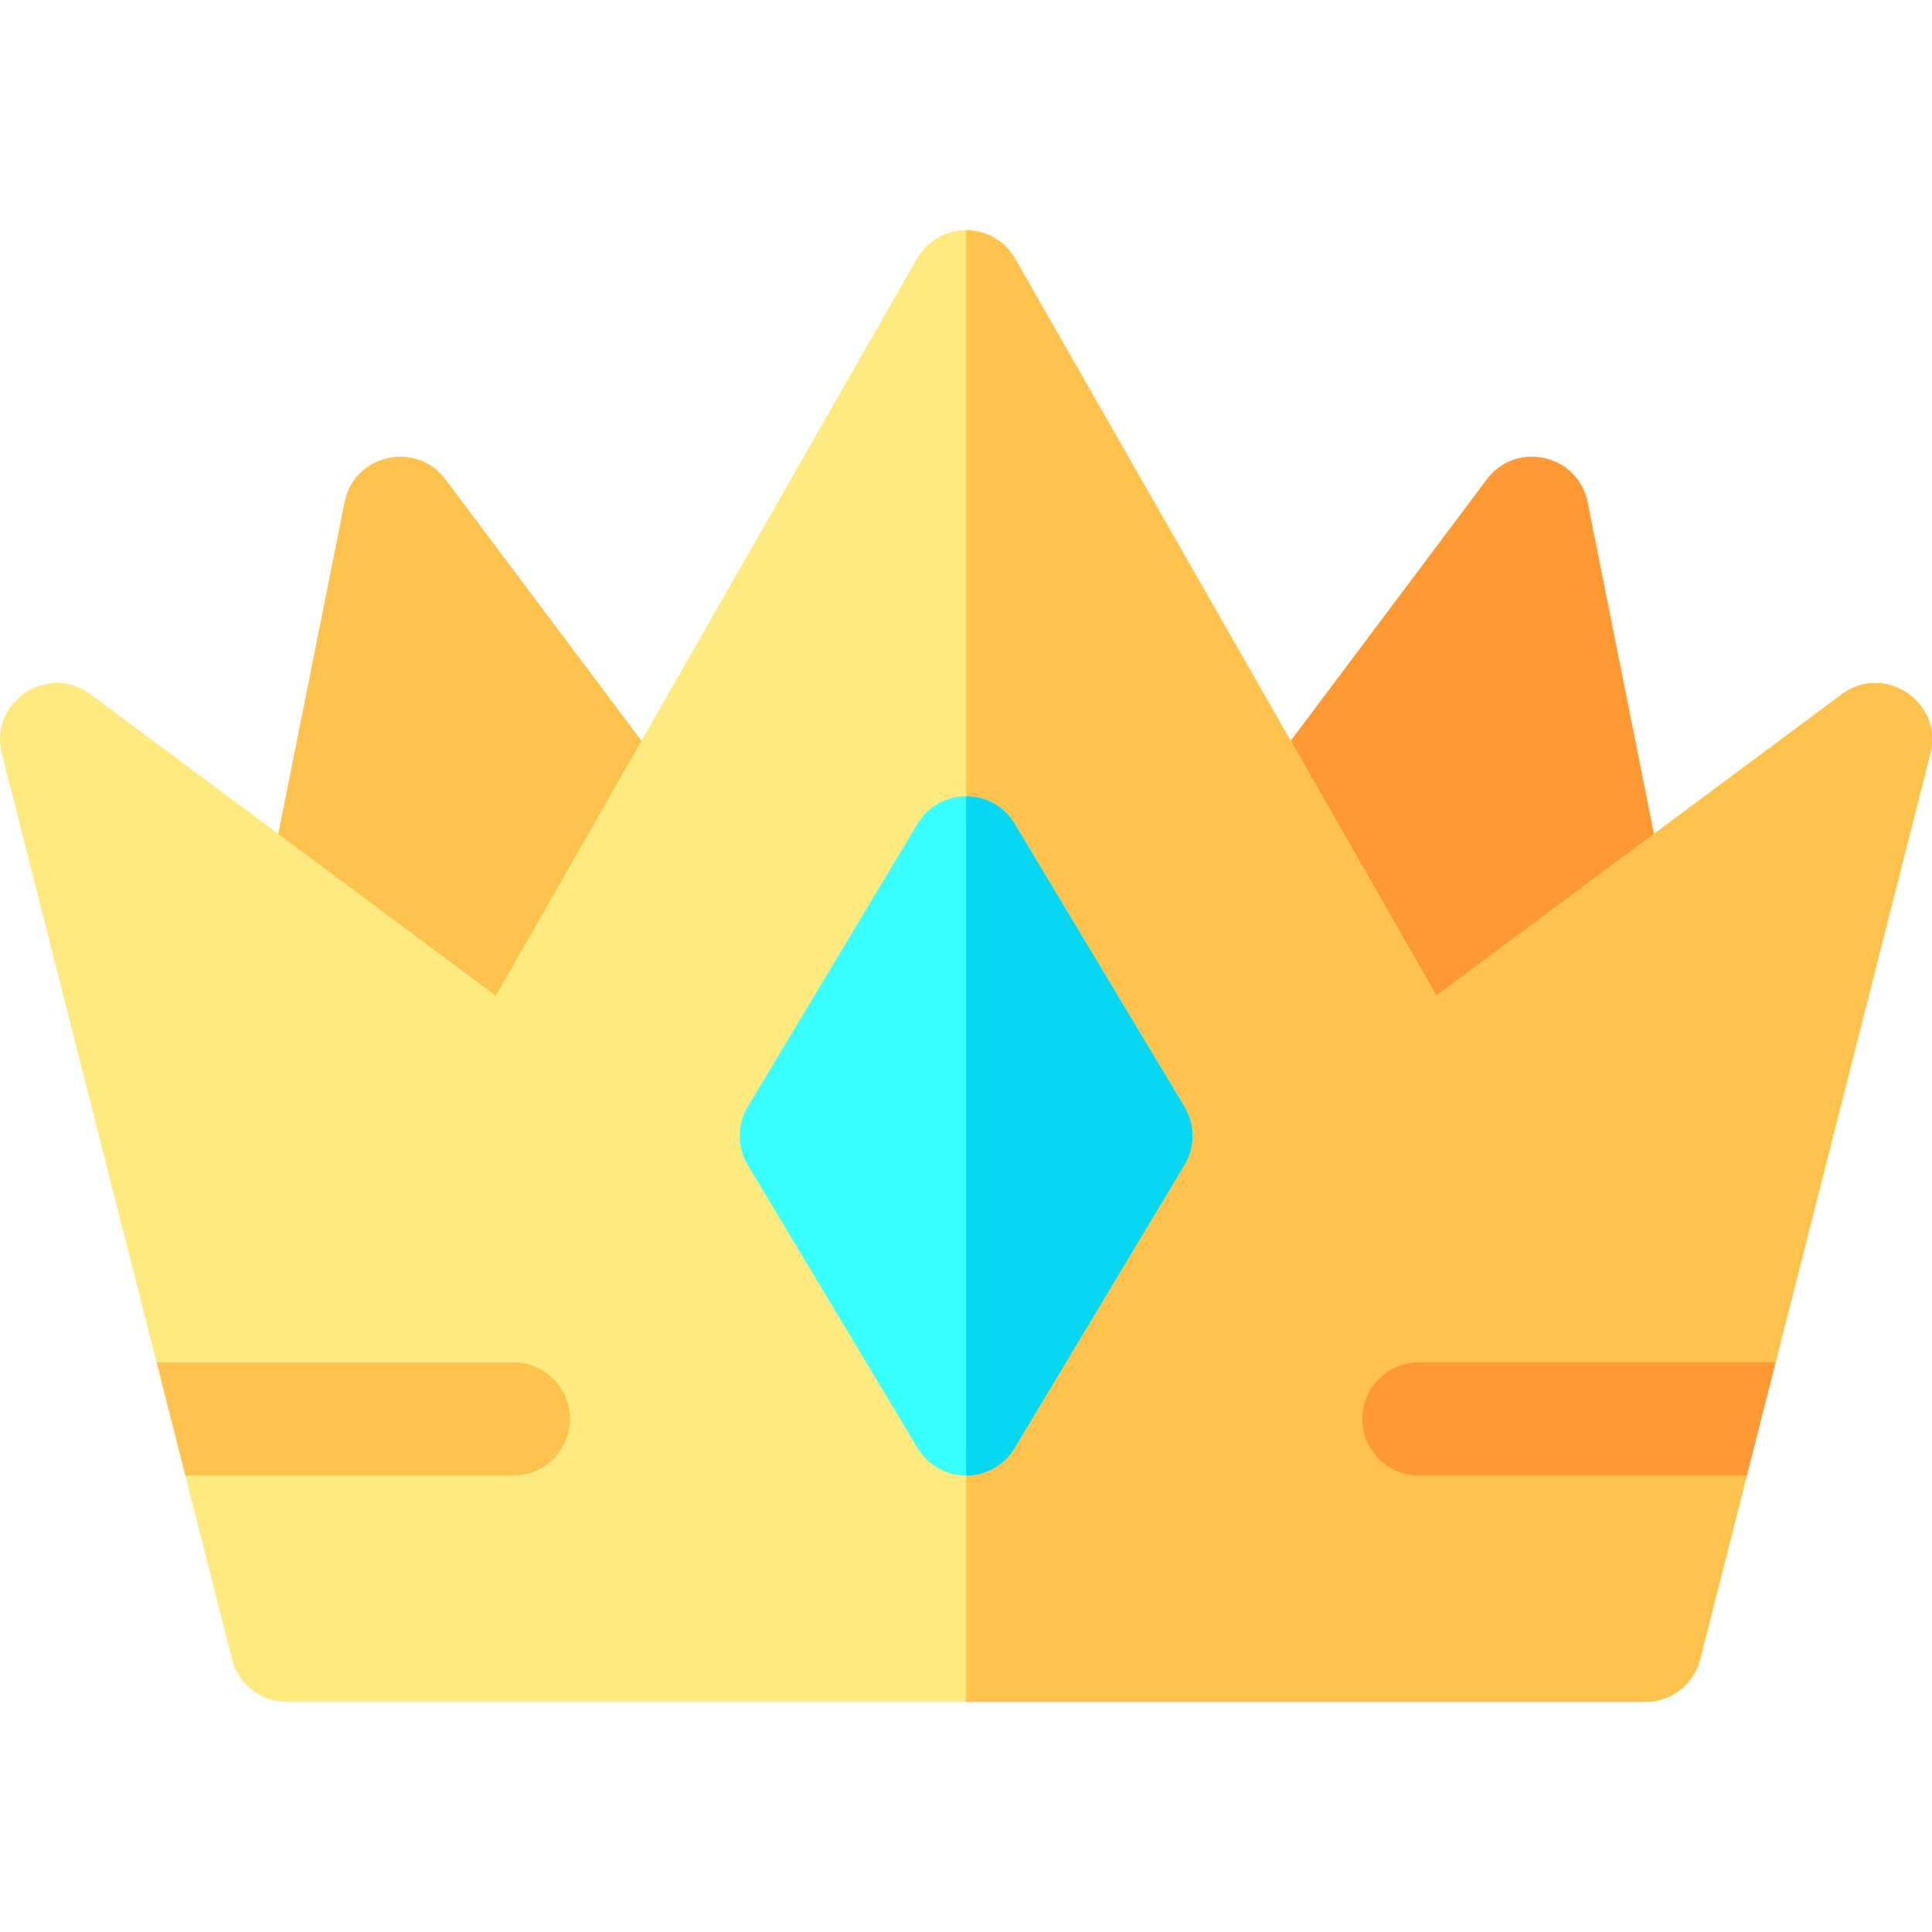 <svg
    xmlns="http://www.w3.org/2000/svg"
    viewBox="0 0 512 512"
    id="vector">
    <path
        id="path_18"
        d="M 69.146 243.953 L 91.32 133.083 C 93.857 120.396 110.263 116.67 118.029 127.025 L 183.705 214.593 C 194.13 228.493 181.236 231.735 138.029 285.025 C 80.791 256.952 65.446 262.46 69.146 243.953 Z"
        fill="#ffc34d"/>
    <path
        id="path_19"
        d="M 375.029 285.025 C 331.579 232.881 317.657 228.854 328.353 214.593 L 394.029 127.025 C 401.794 116.673 418.2 120.392 420.738 133.083 L 442.912 243.953 C 446.769 263.245 428.226 258.369 375.029 285.025 Z"
        fill="#ff9933"/>
    <path
        id="path_20"
        d="M 488.079 183.985 L 380.659 263.885 L 269.049 68.585 C 266.179 63.555 261.119 61.035 256.039 61.035 C 250.969 61.035 245.889 63.555 243.009 68.585 L 131.399 263.885 L 23.979 183.985 C 12.669 175.575 -2.971 186.085 0.489 199.725 L 41.489 361.025 L 68.629 377.355 L 49.109 391.025 L 61.489 439.725 C 63.179 446.365 69.169 451.025 76.029 451.025 L 436.029 451.025 C 442.889 451.025 448.879 446.365 450.569 439.725 L 462.949 391.025 L 451.029 376.025 L 470.569 361.025 L 511.569 199.725 C 515.039 186.055 499.369 175.595 488.079 183.985 Z"
        fill="#ffea80"/>
    <path
        id="path_21"
        d="M 511.569 199.725 L 470.569 361.025 L 451.029 376.025 L 462.949 391.025 L 450.569 439.725 C 448.879 446.365 442.889 451.025 436.029 451.025 L 256.039 451.025 L 256.039 61.035 C 261.119 61.035 266.179 63.555 269.049 68.585 L 380.659 263.885 L 488.079 183.985 C 499.369 175.595 515.039 186.055 511.569 199.725 Z"
        fill="#ffc34d"/>
    <path
        id="path_22"
        d="M 313.889 293.305 L 268.889 218.305 C 265.969 213.445 261.009 211.025 256.039 211.025 C 251.059 211.025 246.069 213.465 243.169 218.305 L 198.169 293.305 C 195.319 298.055 195.319 303.995 198.169 308.745 L 243.169 383.745 C 246.089 388.605 251.069 391.025 256.039 391.025 C 261.009 391.015 265.989 388.575 268.889 383.745 L 313.889 308.745 C 316.739 303.995 316.739 298.055 313.889 293.305 Z"
        fill="#39ffff"/>
    <path
        id="path_23"
        d="M 313.889 308.745 L 268.889 383.745 C 265.989 388.575 261.009 391.015 256.039 391.025 L 256.039 211.025 C 261.009 211.025 265.969 213.445 268.889 218.305 L 313.889 293.305 C 316.739 298.055 316.739 303.995 313.889 308.745 Z"
        fill="#06d8f4"/>
    <path
        id="path_24"
        d="M 151.029 376.025 C 151.029 384.305 144.309 391.025 136.029 391.025 L 49.109 391.025 L 41.489 361.025 L 136.029 361.025 C 144.309 361.025 151.029 367.745 151.029 376.025 Z"
        fill="#ffc34d"/>
    <path
        id="path_25"
        d="M 470.569 361.025 L 462.949 391.025 L 376.029 391.025 C 367.749 391.025 361.029 384.305 361.029 376.025 C 361.029 367.745 367.749 361.025 376.029 361.025 Z"
        fill="#ff9933"/>
</svg>
